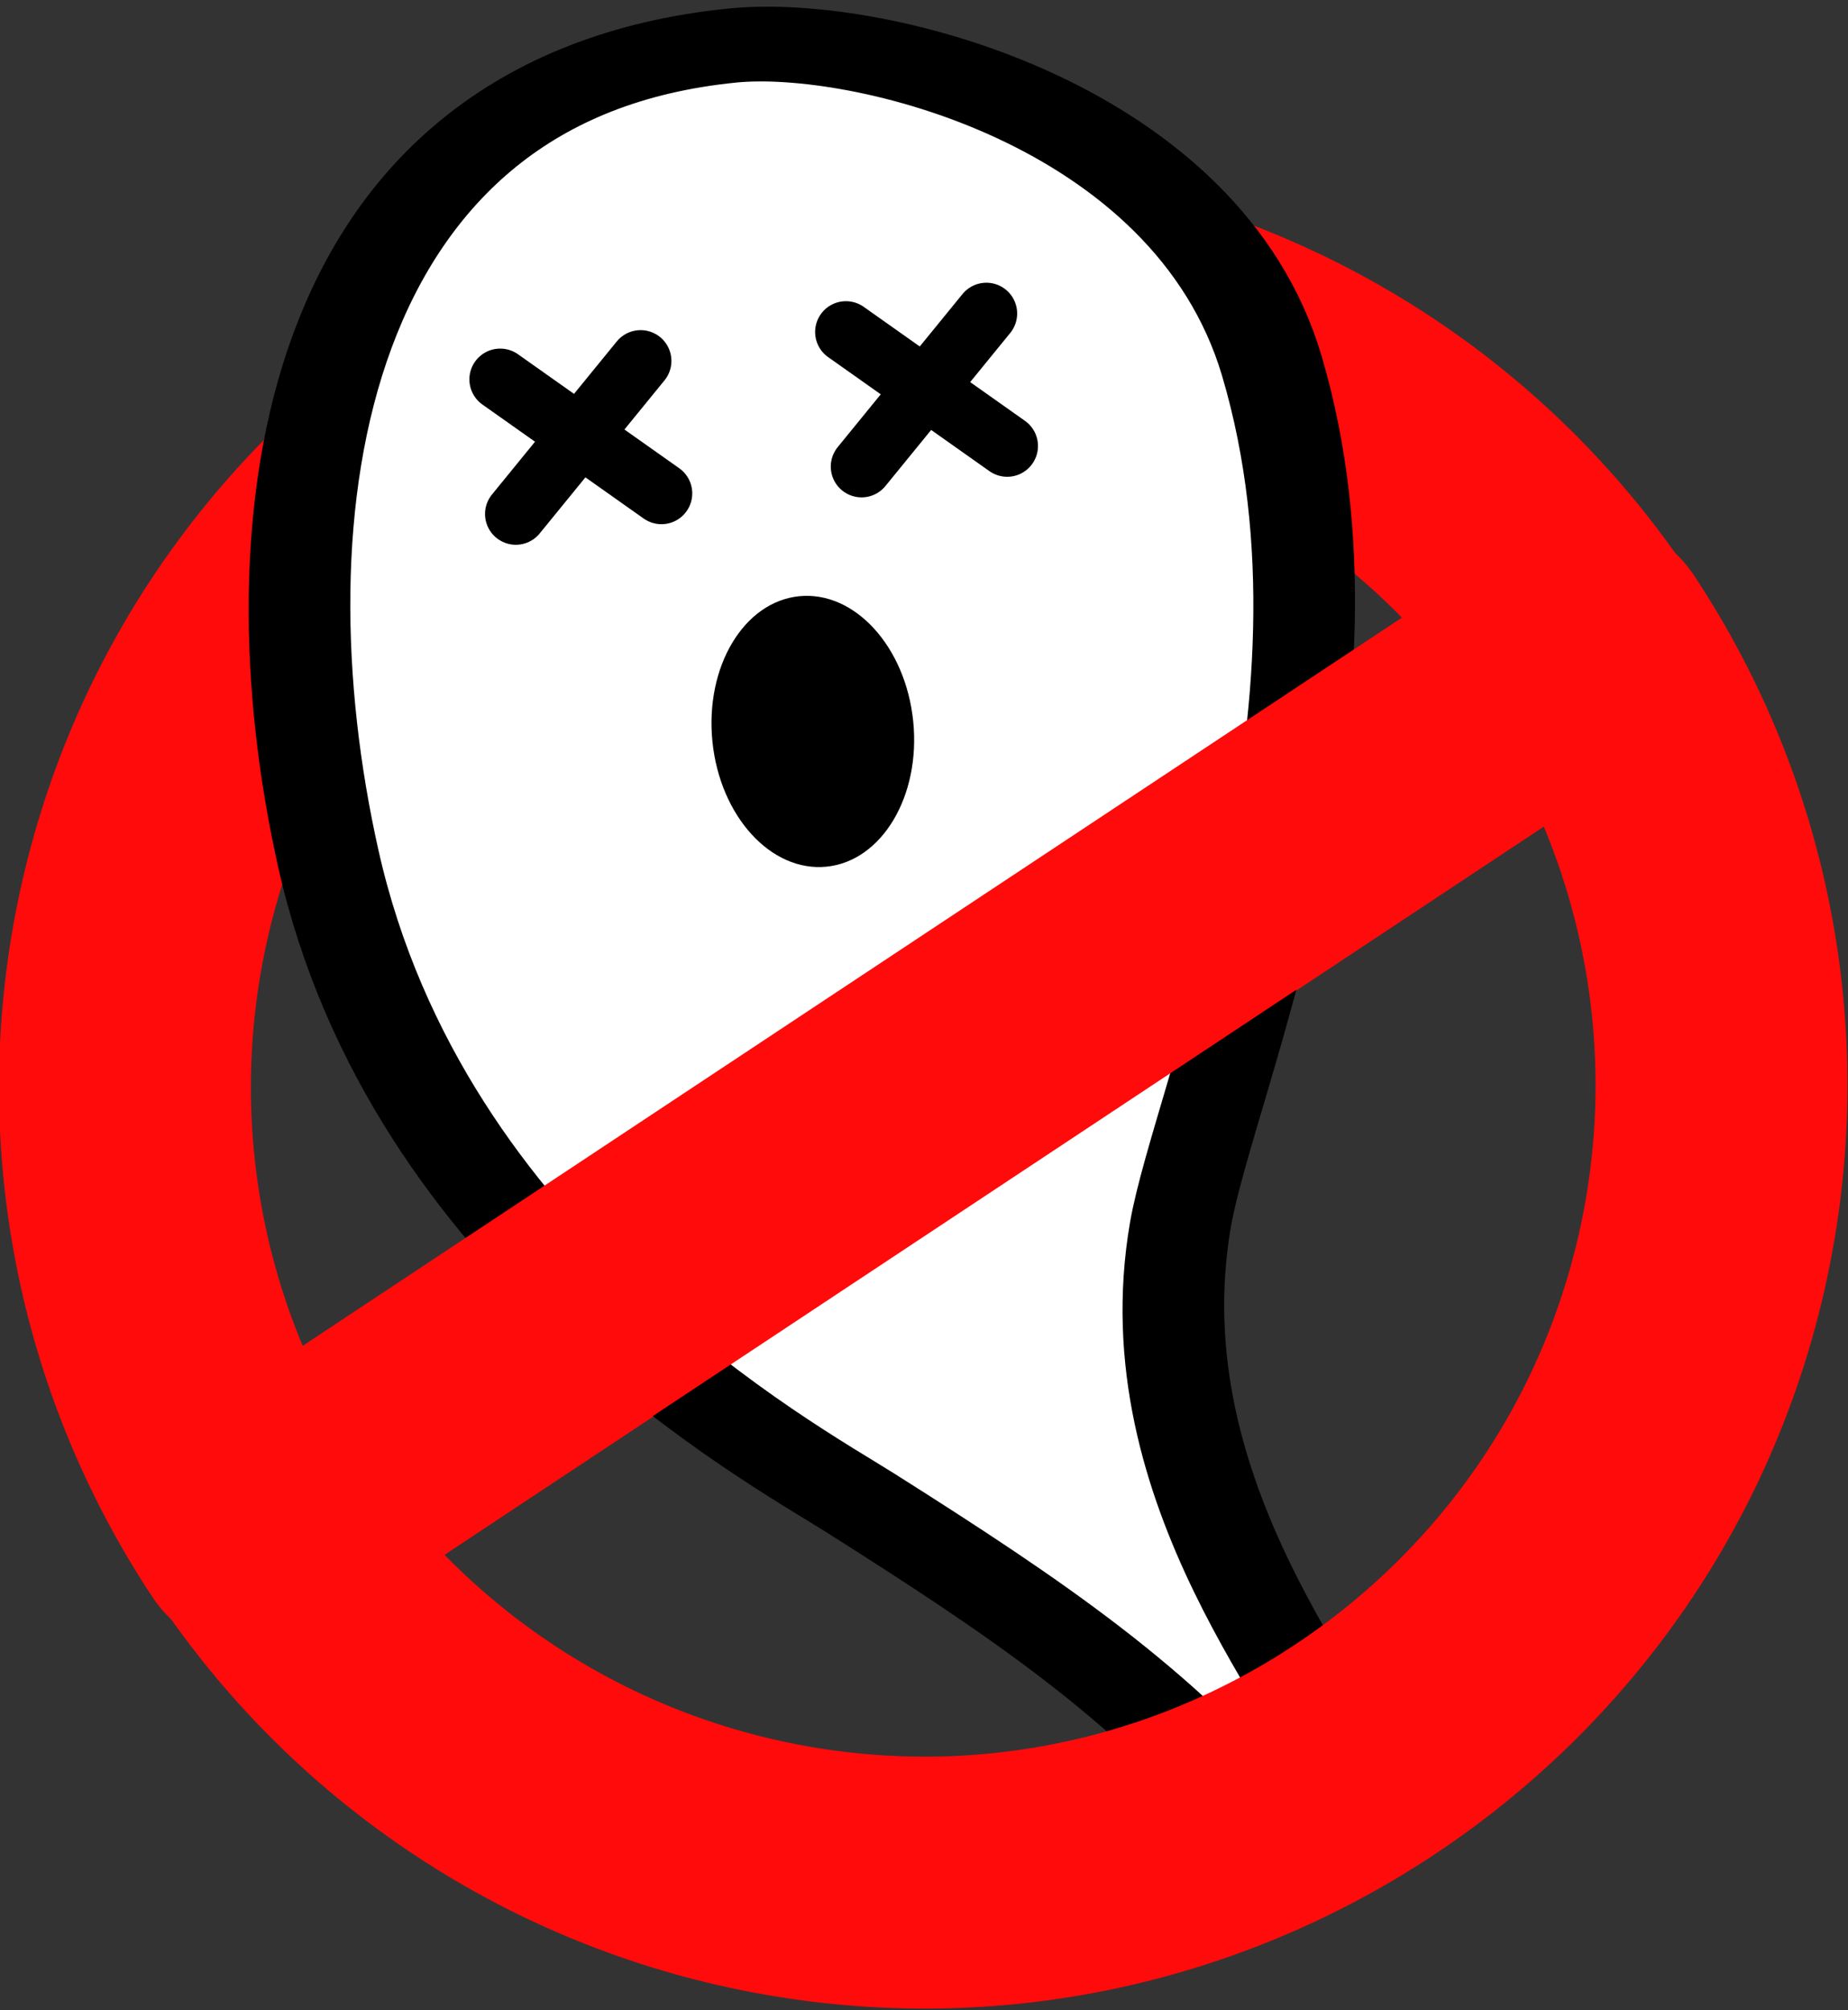<?xml version="1.0" encoding="UTF-8" standalone="no"?>
<!DOCTYPE svg PUBLIC "-//W3C//DTD SVG 1.1//EN" "http://www.w3.org/Graphics/SVG/1.1/DTD/svg11.dtd">
<svg width="100%" height="100%" viewBox="0 0 525 571" version="1.1" xmlns="http://www.w3.org/2000/svg" xmlns:xlink="http://www.w3.org/1999/xlink" xml:space="preserve" xmlns:serif="http://www.serif.com/" style="fill-rule:evenodd;clip-rule:evenodd;stroke-linecap:round;stroke-linejoin:round;stroke-miterlimit:1.5;">
    <rect x="0" y="0" width="525" height="571" fill="#333333" stroke="none"/>
    <g transform="matrix(1,0,0,1,-1680.22,-334.926)">
        <g transform="matrix(0.98,0.199,-0.199,0.98,1054.5,-193.092)">
            <path d="M1196.66,483.34C1154.18,440.863 1096.57,417 1036.5,417C911.491,417 810,518.491 810,643.5C810,703.572 833.863,761.183 876.34,803.66L1036.5,643.5L1196.66,483.34Z" style="fill:none;stroke:rgb(255,11,11);stroke-width:71.57px;"/>
        </g>
        <g transform="matrix(1.51,-0.153,0.112,1.103,294.987,102.177)">
            <path d="M1028.18,365.35C1053.95,365.427 1113.33,394.79 1122.46,460.914C1134.97,551.492 1096.09,643.773 1089.21,677.512C1075.37,745.377 1108.43,804.237 1111.37,825.635C1112.3,832.338 1099.94,845.809 1092.56,831.269C1074.52,795.761 1054.37,772.406 1024.3,740.135C1010.46,725.28 946.511,665.585 937.443,562.194C929.668,473.541 948.176,365.112 1028.18,365.35Z" style="fill:white;stroke:black;stroke-width:19.07px;"/>
        </g>
        <g transform="matrix(-0.98,-0.199,0.199,-0.98,2830.5,1480.09)">
            <path d="M1196.66,483.34C1154.18,440.863 1096.57,417 1036.5,417C911.491,417 810,518.491 810,643.5C810,703.572 833.863,761.183 876.34,803.66L1036.5,643.5L1196.66,483.34Z" style="fill:none;stroke:rgb(255,11,11);stroke-width:71.57px;"/>
        </g>
        <g transform="matrix(1.231,0,0,1.231,626.373,-88.273)">
            <g transform="matrix(1.103,-0.112,0.112,1.103,-159.223,72.544)">
                <path d="M982,425L1013,452" style="fill:none;stroke:black;stroke-width:12.82px;"/>
            </g>
            <g transform="matrix(-0.036,-1.108,1.108,-0.036,539.585,1565.75)">
                <path d="M982,425L1013,452" style="fill:none;stroke:black;stroke-width:12.82px;"/>
            </g>
            <g transform="matrix(1.103,-0.112,0.112,1.103,-79.434,61.604)">
                <path d="M982,425L1013,452" style="fill:none;stroke:black;stroke-width:12.82px;"/>
            </g>
            <g transform="matrix(-0.036,-1.108,1.108,-0.036,619.375,1554.81)">
                <path d="M982,425L1013,452" style="fill:none;stroke:black;stroke-width:12.82px;"/>
            </g>
        </g>
        <g transform="matrix(1.426,-0.144,0.139,1.372,412.5,55.086)">
            <ellipse cx="1006" cy="461" rx="20" ry="28"/>
        </g>
    </g>
</svg>
